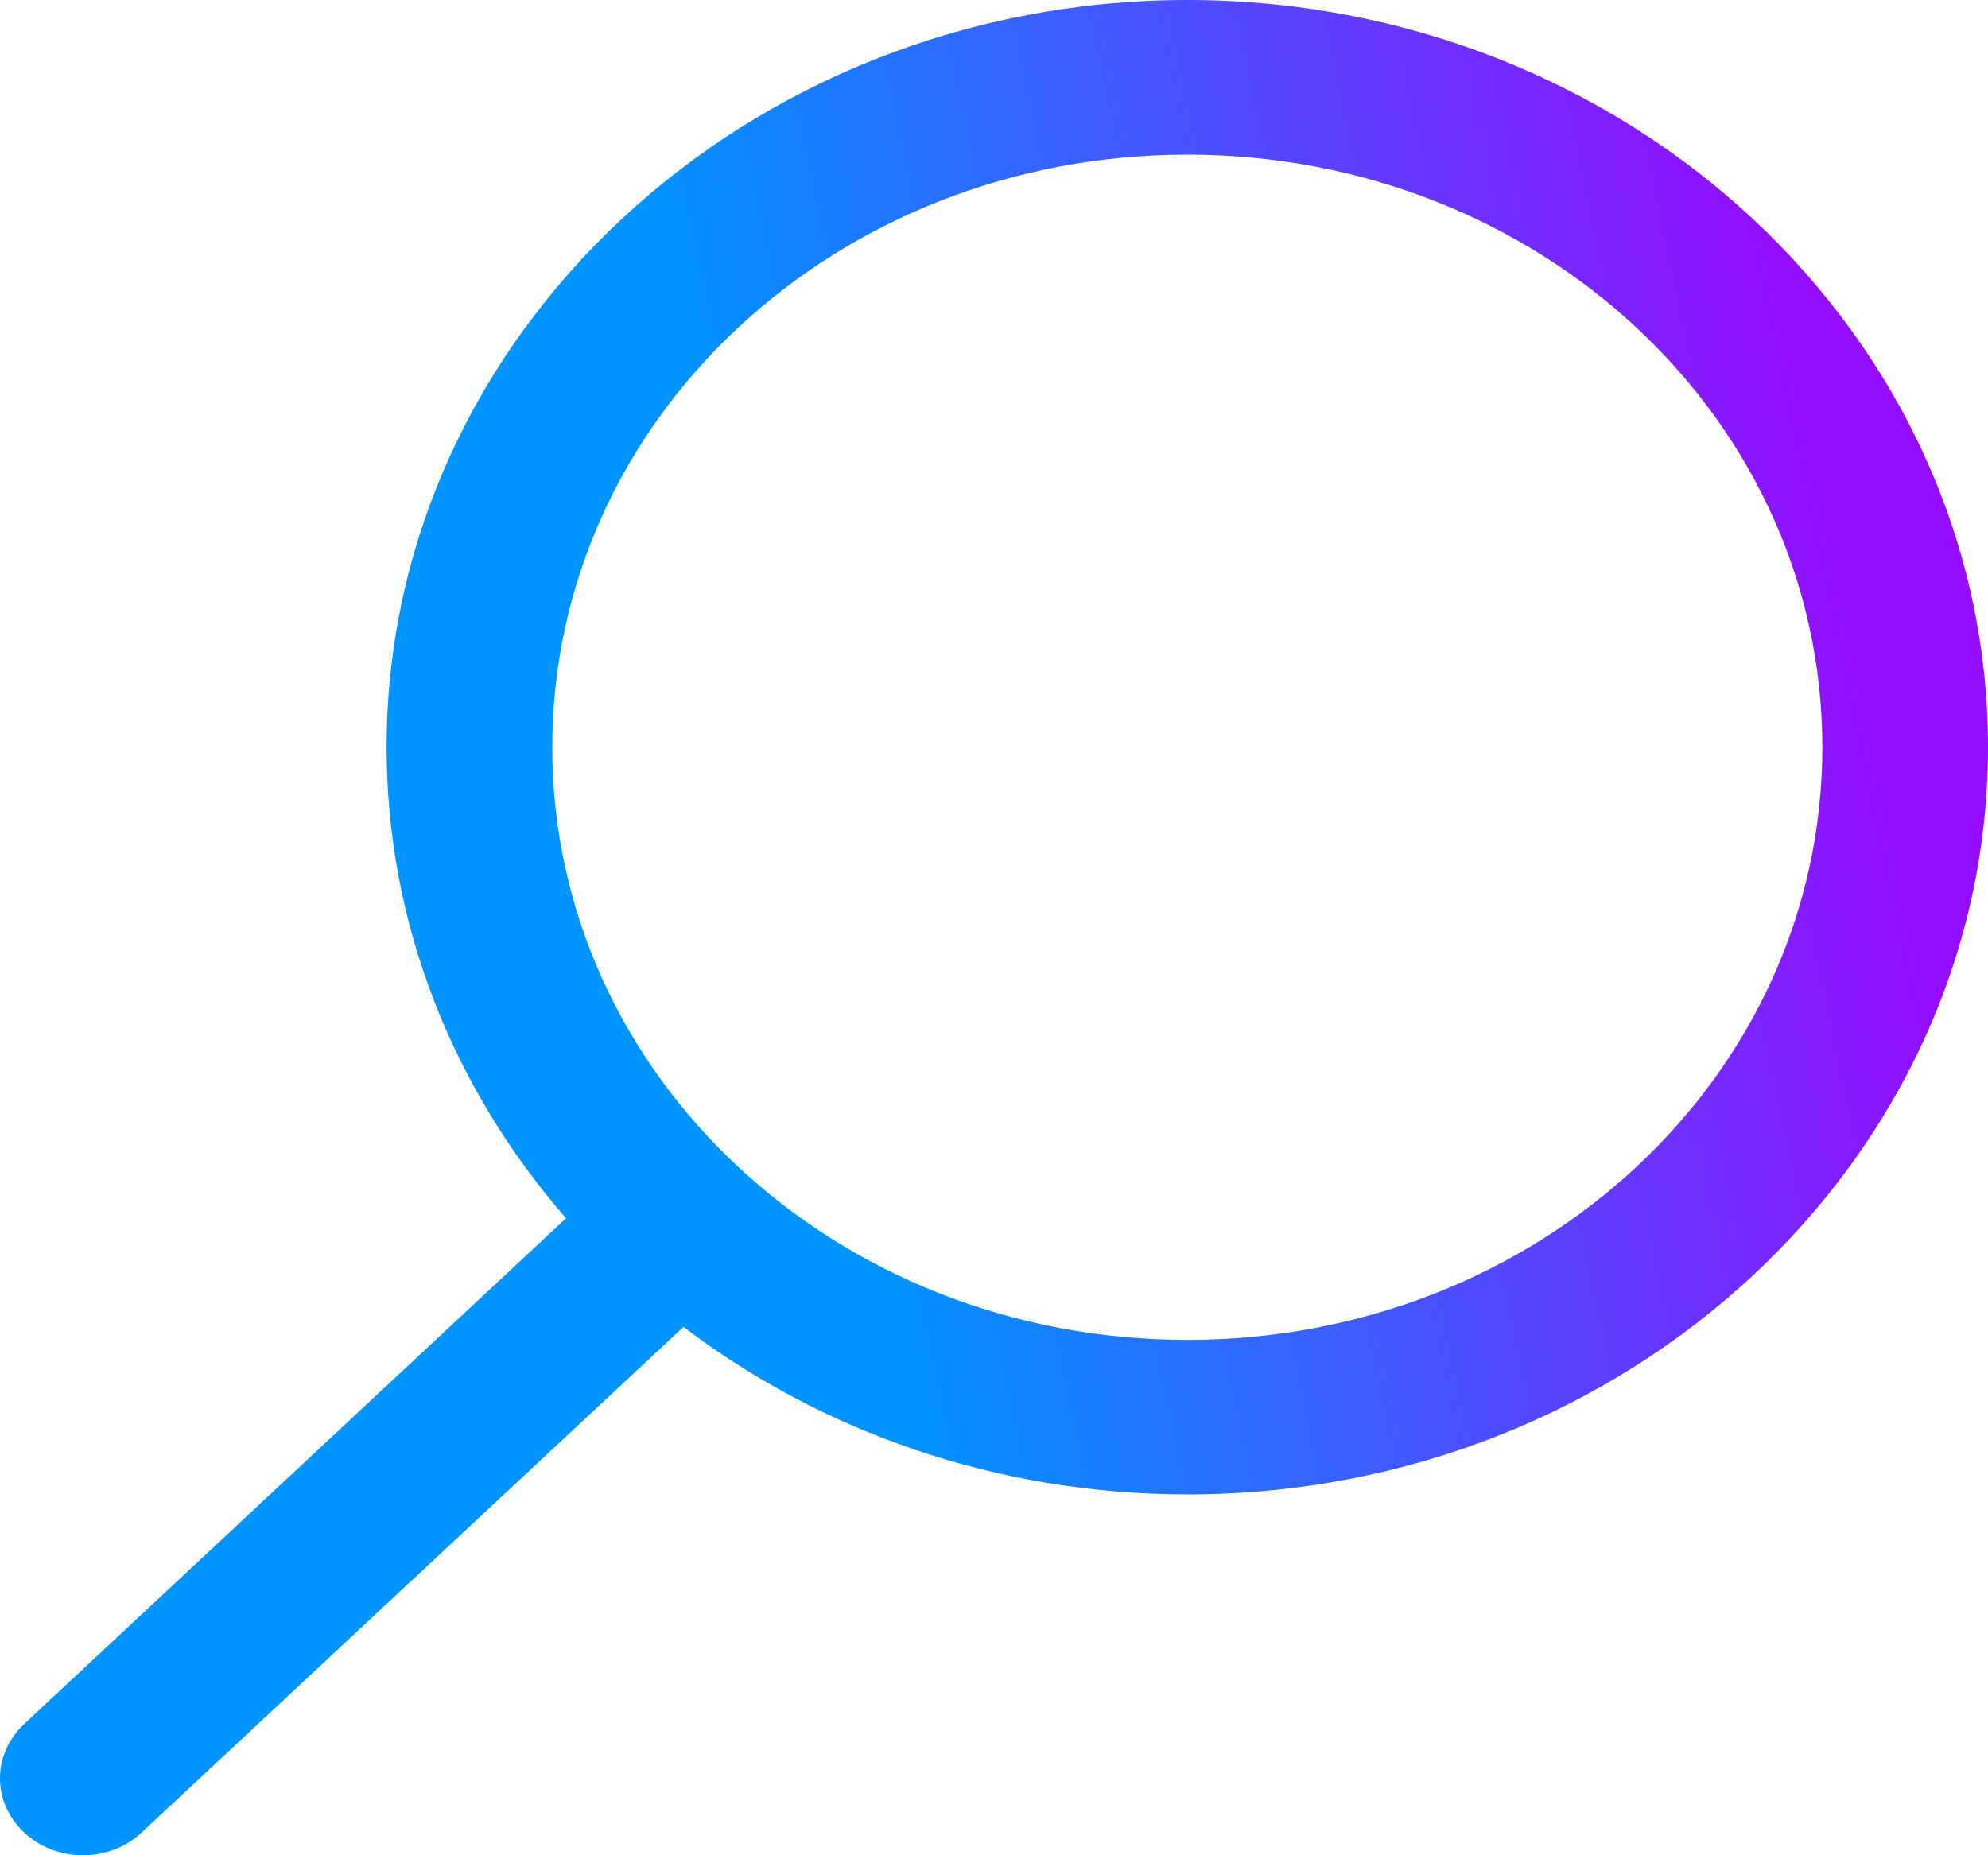 <svg width="15" height="14" viewBox="0 0 15 14" fill="none" xmlns="http://www.w3.org/2000/svg">
<path d="M8.959 0C12.288 0 15 2.531 15 5.639C15 8.746 12.288 11.277 8.959 11.277C7.519 11.277 6.196 10.802 5.157 10.013L1.068 13.829C0.824 14.057 0.427 14.057 0.183 13.829C-0.061 13.601 -0.061 13.237 0.183 13.009L4.271 9.193C3.425 8.222 2.917 6.984 2.917 5.639C2.917 2.531 5.63 0 8.959 0ZM8.959 1.167C6.305 1.167 4.167 3.162 4.167 5.639C4.167 8.115 6.305 10.111 8.959 10.111C11.612 10.111 13.75 8.115 13.75 5.639C13.75 3.162 11.612 1.167 8.959 1.167Z" fill="url(#paint0_linear_1981_43028)"/>
<defs>
<linearGradient id="paint0_linear_1981_43028" x1="13.447" y1="2.1" x2="5.35" y2="3.808" gradientUnits="userSpaceOnUse">
<stop stop-color="#940DFF"/>
<stop offset="1" stop-color="#0094FF"/>
<stop offset="1" stop-color="#0094FF"/>
</linearGradient>
</defs>
</svg>
